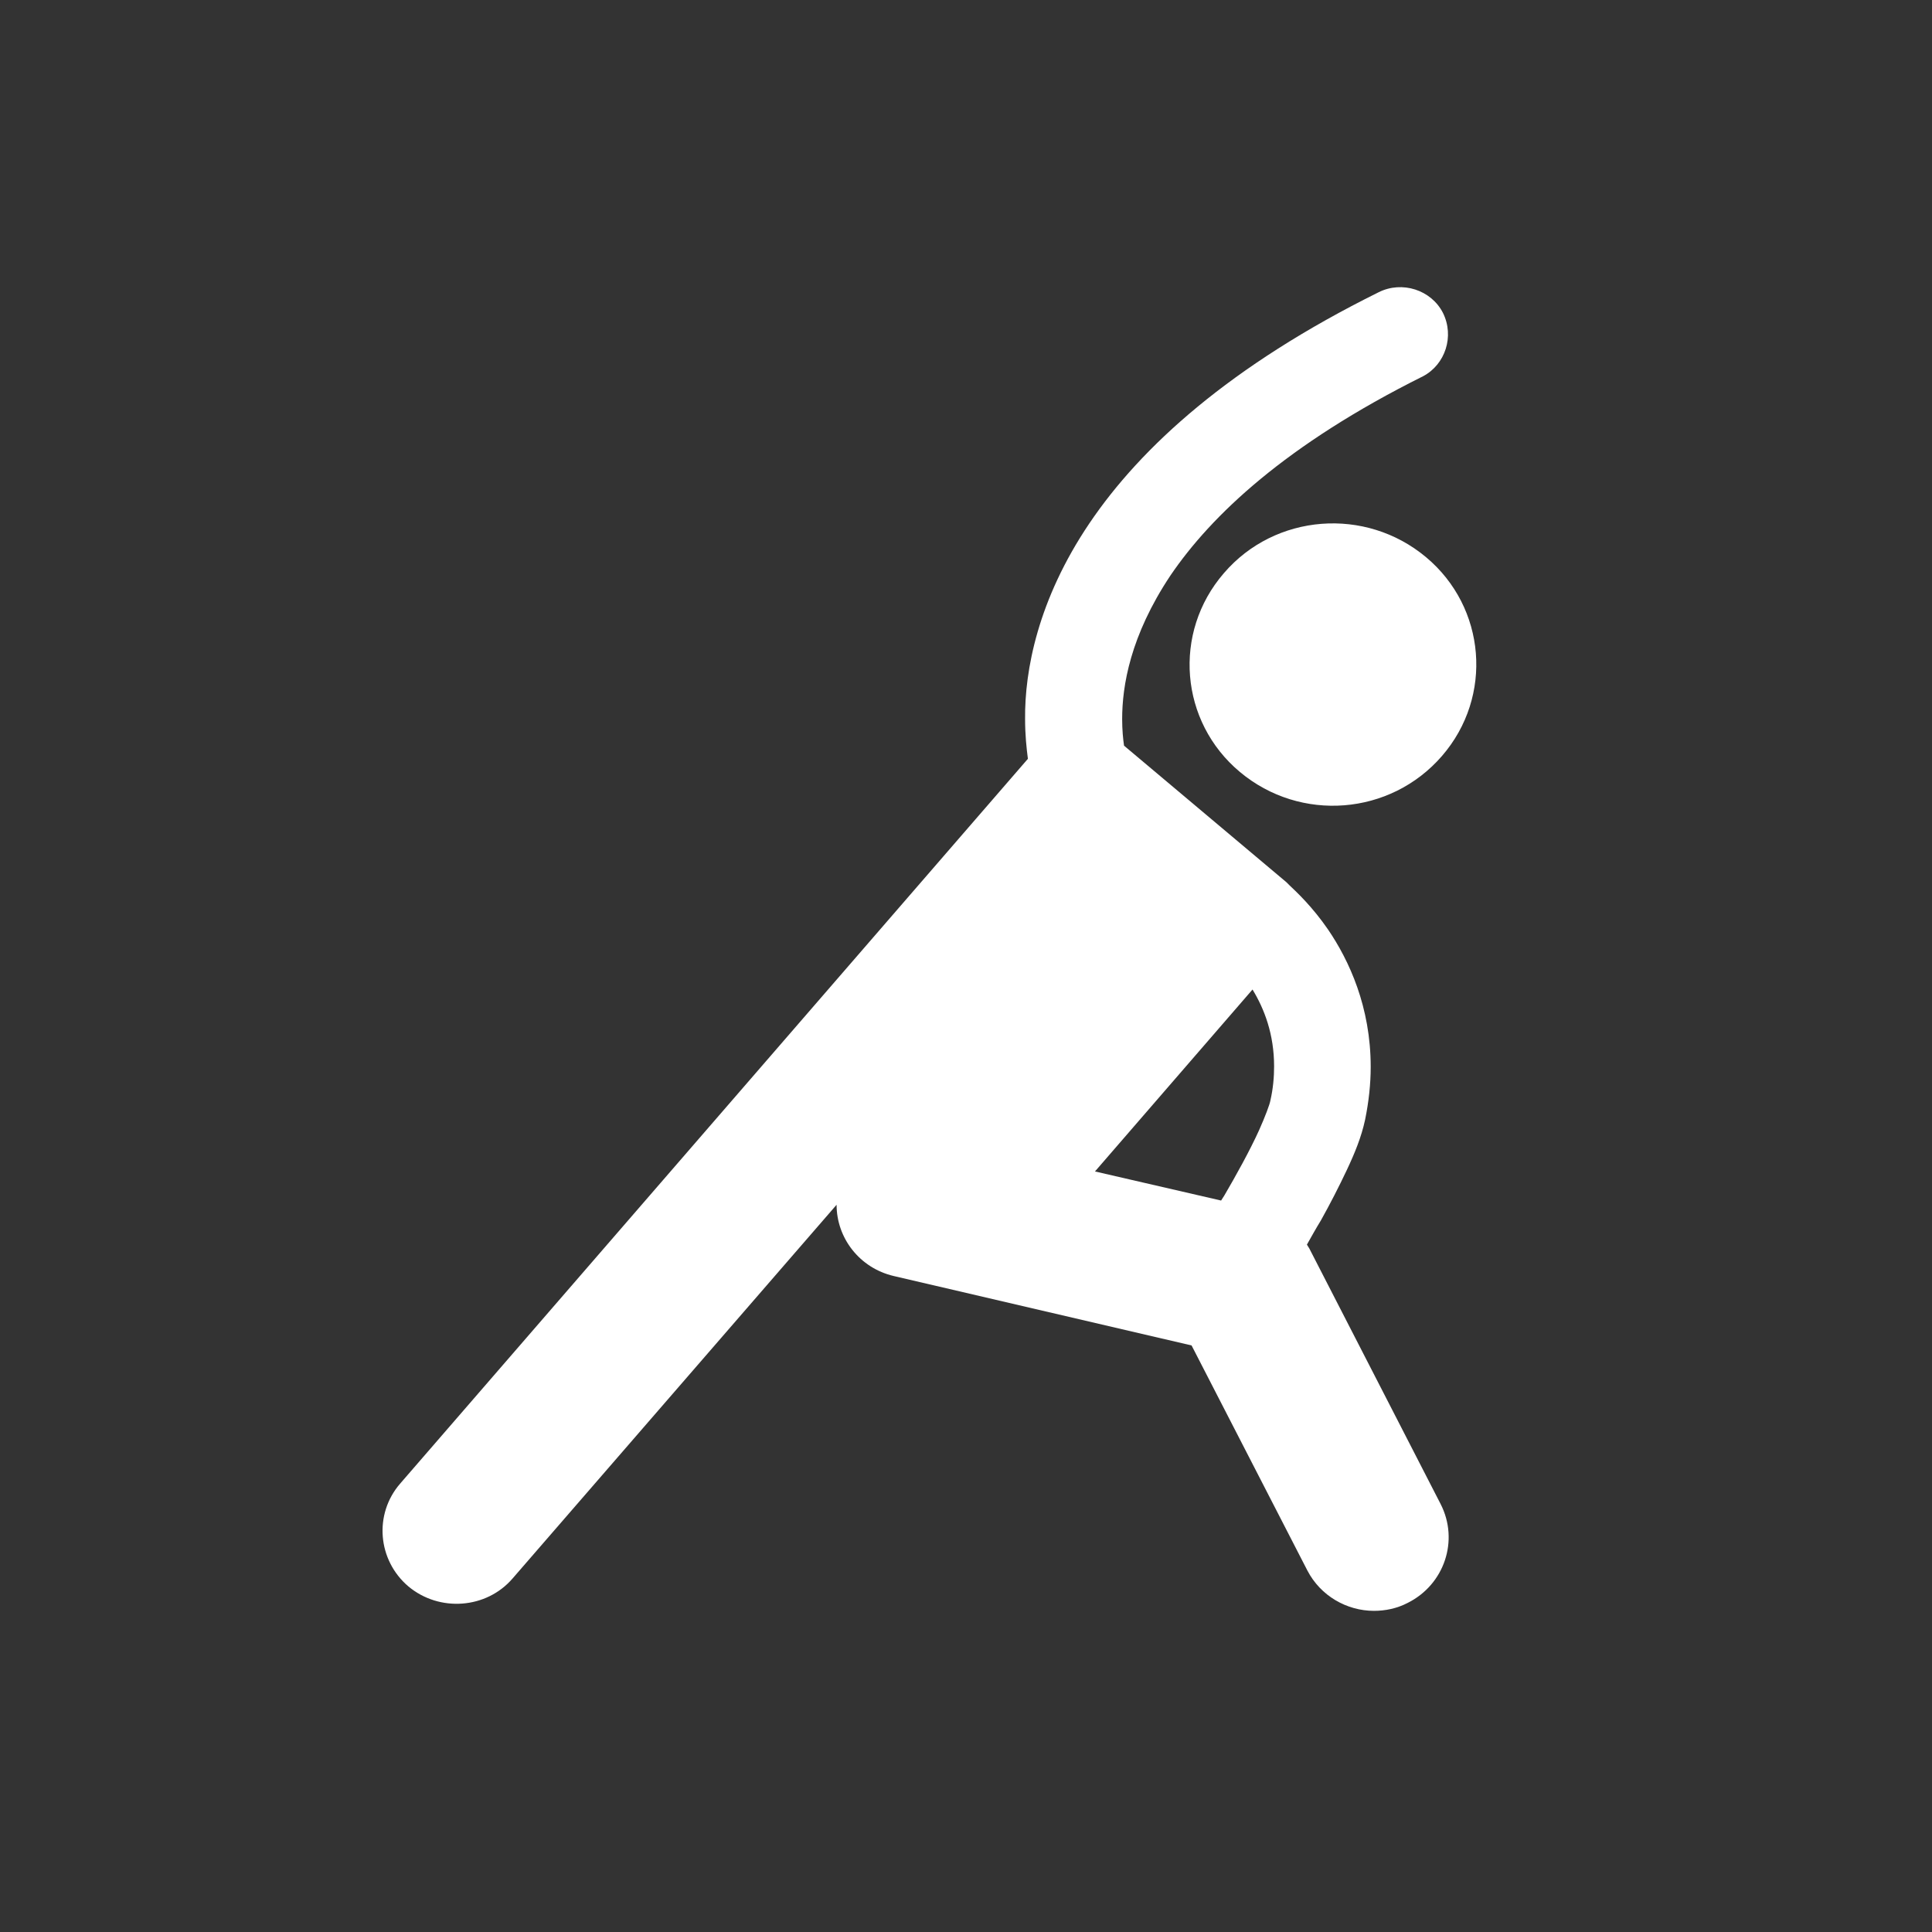<svg aria-hidden="true" width="100%" height="100%" viewBox="0 0 70 70" fill="#fff" xmlns="http://www.w3.org/2000/svg"><rect x="0" y="0" width="70" height="70" fill="#333333" stroke="none"/><title>Get Active</title><path fill="#fff" d="M39.673,42.444l5.708,-6.592c0.425,0.697 0.782,1.614 0.782,2.787c0,0.373 -0.034,0.798 -0.136,1.24c-0.017,0.119 -0.187,0.577 -0.408,1.07c-0.339,0.748 -0.849,1.665 -1.257,2.362l-0.119,0.187l-4.57,-1.054Zm12.607,-31.109c-0.425,-0.832 -1.479,-1.172 -2.328,-0.747c-5.386,2.667 -8.614,5.606 -10.483,8.376c-1.869,2.769 -2.345,5.335 -2.328,7.085c0,0.577 0.051,1.053 0.102,1.444l-22.75,26.267c-0.951,1.104 -0.815,2.769 0.306,3.721c1.121,0.934 2.82,0.815 3.772,-0.289l11.74,-13.541c0,1.206 0.833,2.293 2.073,2.582l10.789,2.515l4.196,8.155c0.476,0.918 1.428,1.461 2.413,1.461c0.408,0 0.832,-0.085 1.223,-0.289c1.325,-0.662 1.869,-2.259 1.19,-3.584l-4.758,-9.26l-0.085,-0.136c0.153,-0.272 0.323,-0.578 0.51,-0.884c0.323,-0.577 0.646,-1.206 0.935,-1.818c0.288,-0.611 0.526,-1.189 0.662,-1.818c0.136,-0.662 0.204,-1.308 0.204,-1.919c0,-2.175 -0.782,-3.857 -1.546,-4.979c-0.561,-0.815 -1.121,-1.342 -1.41,-1.614l-0.102,-0.102l-5.879,-4.944c-0.034,-0.238 -0.068,-0.561 -0.068,-0.968c0,-1.19 0.289,-3.008 1.75,-5.199c1.478,-2.175 4.18,-4.741 9.158,-7.221c0.798,-0.425 1.138,-1.444 0.714,-2.294Z"></path><path d="M51.668,20.188c-2.192,-1.835 -5.471,-1.58 -7.323,0.577c-1.869,2.158 -1.597,5.386 0.578,7.204c2.191,1.835 5.453,1.58 7.322,-0.578c1.869,-2.157 1.597,-5.386 -0.577,-7.203Z"></path></svg>